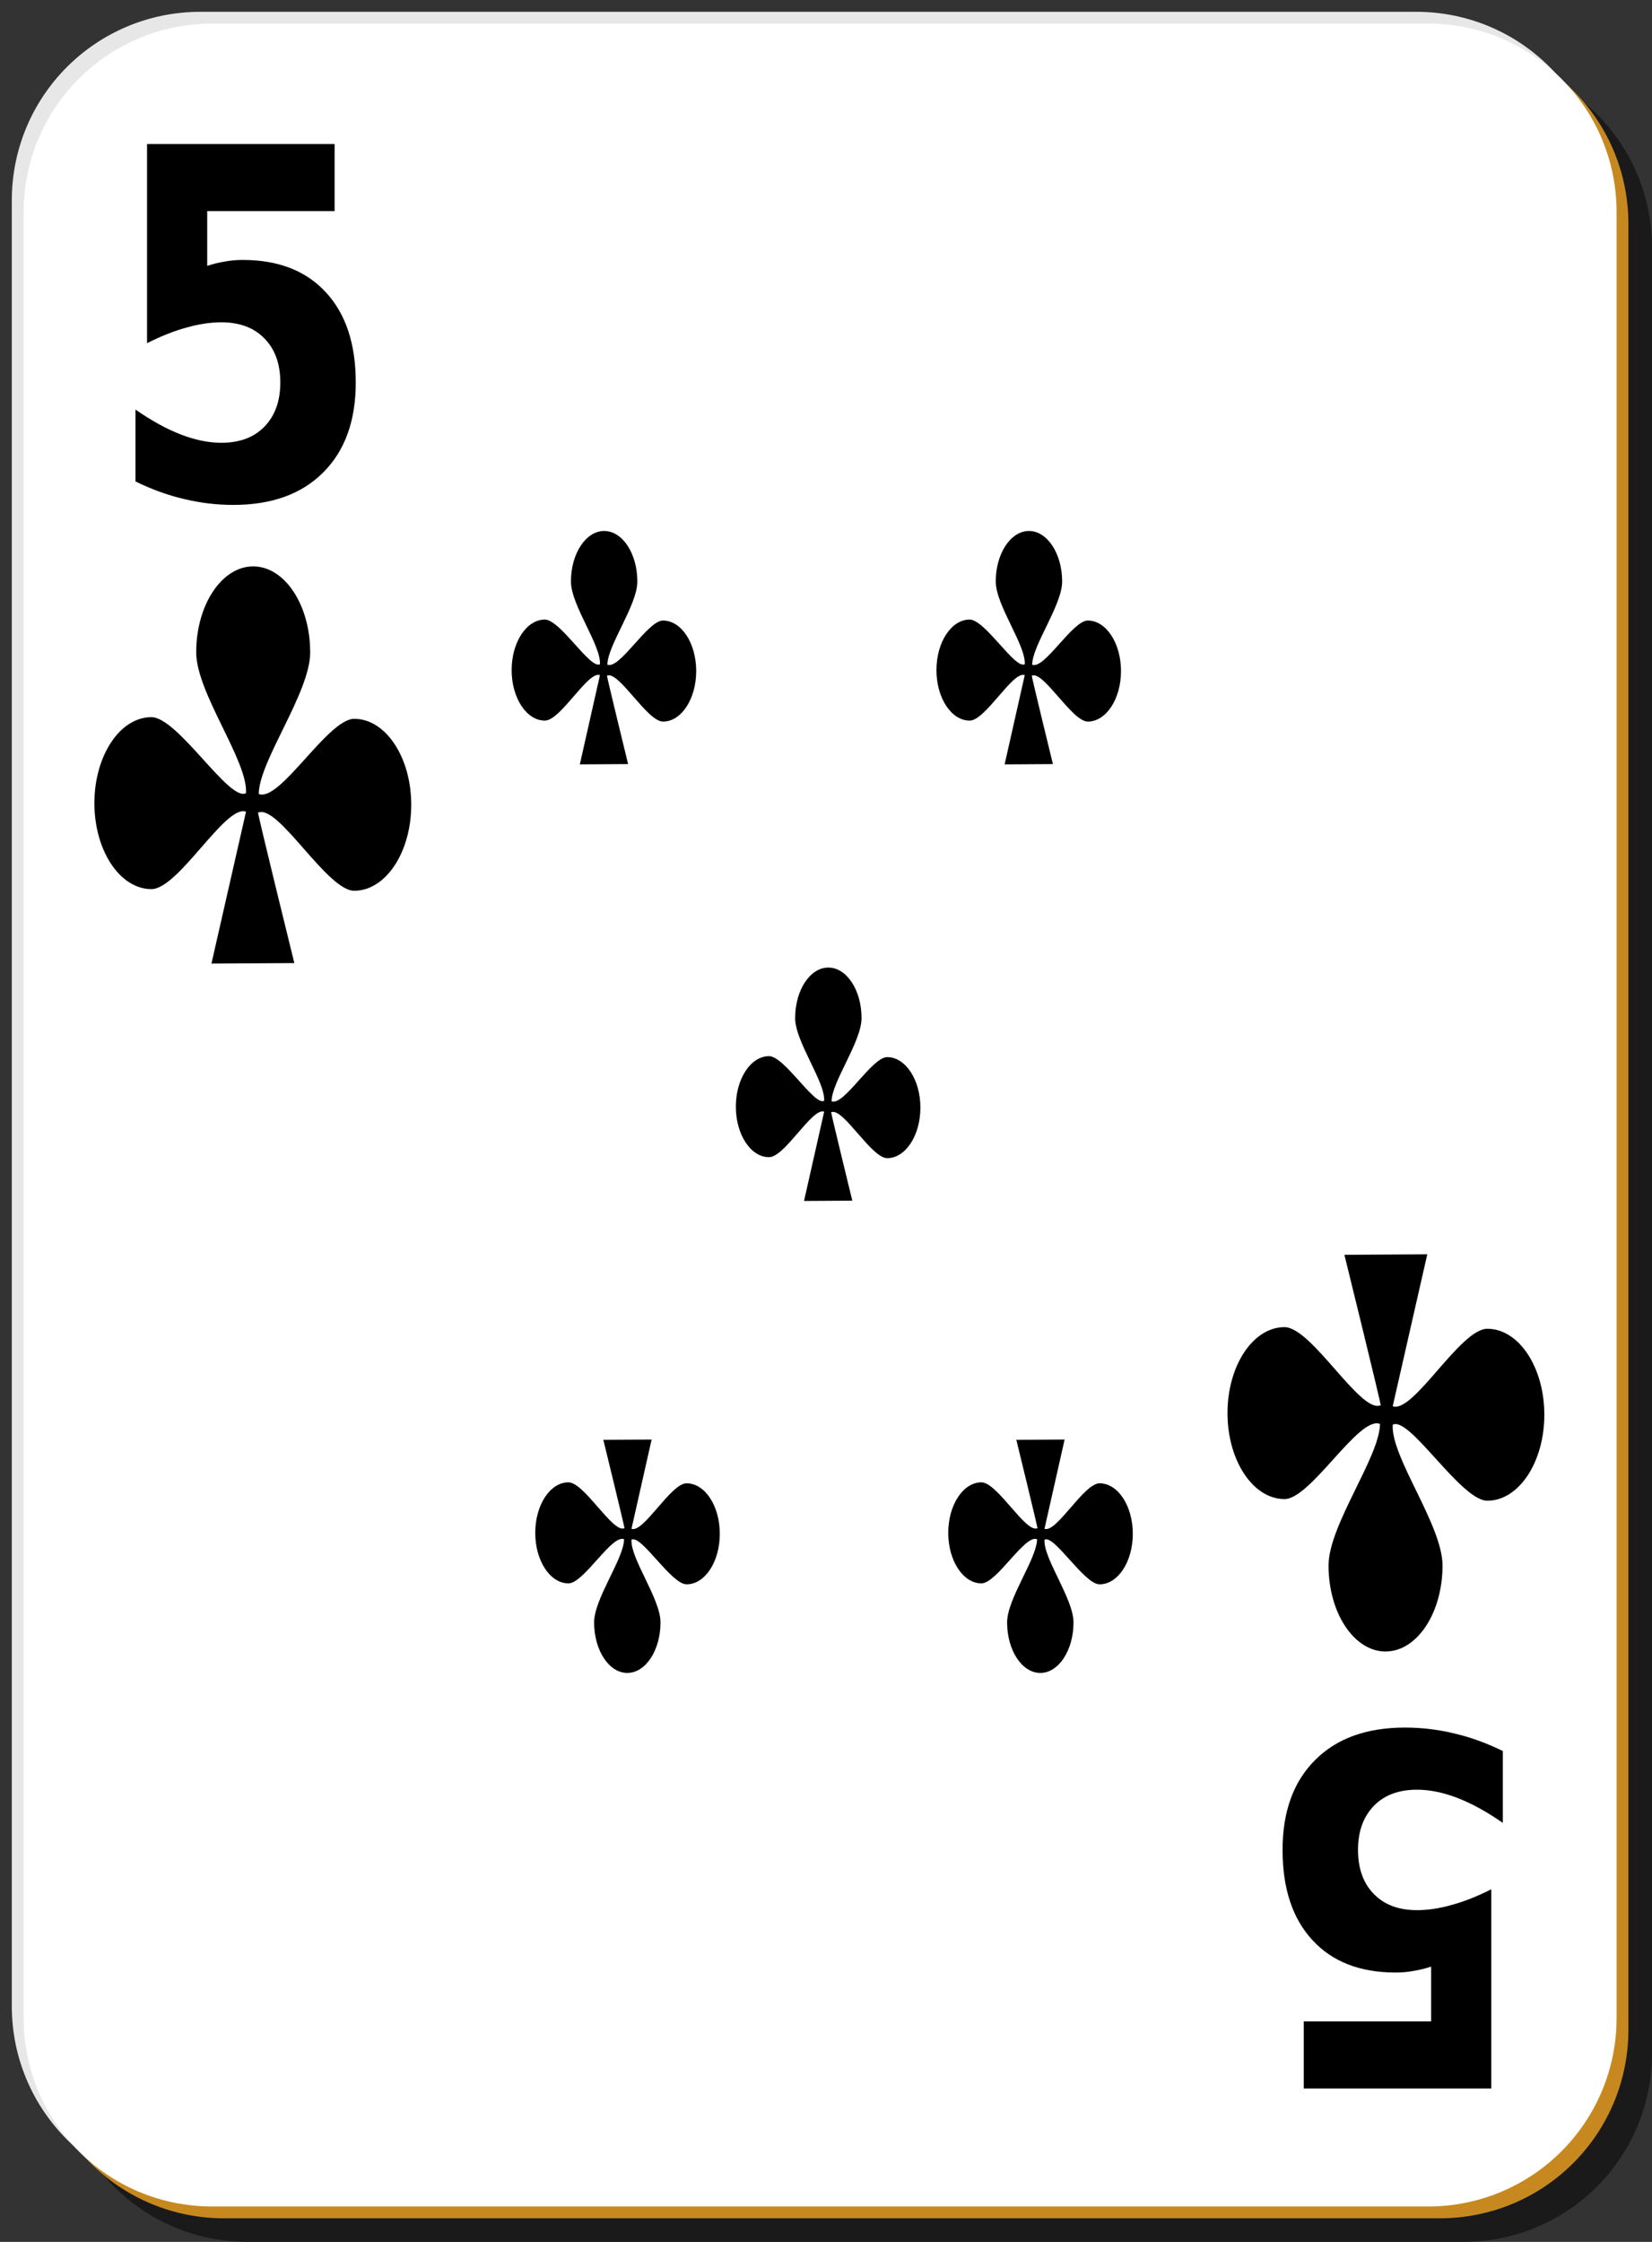 <?xml version="1.0" encoding="UTF-8" standalone="no"?>
<!-- Created with Inkscape (http://www.inkscape.org/) -->
<svg
   xmlns:dc="http://purl.org/dc/elements/1.1/"
   xmlns:cc="http://web.resource.org/cc/"
   xmlns:rdf="http://www.w3.org/1999/02/22-rdf-syntax-ns#"
   xmlns:svg="http://www.w3.org/2000/svg"
   xmlns="http://www.w3.org/2000/svg"
   xmlns:xlink="http://www.w3.org/1999/xlink"
   xmlns:sodipodi="http://inkscape.sourceforge.net/DTD/sodipodi-0.dtd"
   xmlns:inkscape="http://www.inkscape.org/namespaces/inkscape"
   id="svg2"
   height="190"
   width="140"
   y="0"
   x="0"
   version="1.0"
   sodipodi:version="0.32"
   inkscape:version="0.41+cvs"
   sodipodi:docname="white_c_5.svg"
   sodipodi:docbase="/home/nicu/Desktop/card_nicu_buculei_01.zip_FILES/cards/white">
  <rect width="100%" height="100%" fill="#333333" stroke="none"/>
  <sodipodi:namedview
     id="base"
     pagecolor="#ffffff"
     bordercolor="#666666"
     borderopacity="1.0"
     inkscape:pageopacity="0.0"
     inkscape:pageshadow="2"
     inkscape:window-width="1152"
     inkscape:window-height="791"
     inkscape:zoom="1.0000000"
     inkscape:cx="70.000000"
     inkscape:cy="95.000000"
     inkscape:window-x="0"
     inkscape:window-y="26"
     inkscape:current-layer="svg2" />
  <defs
     id="defs3">
    <linearGradient
       id="linearGradient2060">
      <stop
         id="stop2062"
         offset="0"
         style="stop-color:#ebf0d0;stop-opacity:1;" />
      <stop
         id="stop2064"
         offset="1"
         style="stop-color:#ffffeb;stop-opacity:1;" />
    </linearGradient>
    <linearGradient
       gradientTransform="translate(0,-1)"
       gradientUnits="userSpaceOnUse"
       xlink:href="#linearGradient2060"
       id="linearGradient4853"
       y2="128.695"
       x2="109"
       y1="63.1"
       x1="2" />
  </defs>
  <g
     inkscape:label="Layer 1"
     inkscape:groupmode="layer"
     id="layer1">
    <g
       id="g5630">
      <path
         style="fill:#000000;fill-opacity:0.498;stroke:none;stroke-width:0.2;stroke-miterlimit:4;stroke-dashoffset:0;stroke-opacity:1"
         d="M 21,5 L 124,5 C 132.864,5 140,12.136 140,21 L 140,174 C 140,182.864 132.864,190 124,190 L 21,190 C 12.136,190 5,182.864 5,174 L 5,21 C 5,12.136 12.136,5 21,5 z "
         id="rect2070" />
      <path
         style="fill:#e7e7e7;fill-opacity:1;stroke:none;stroke-width:0.2;stroke-miterlimit:4;stroke-dashoffset:0;stroke-opacity:1"
         d="M 17,1 L 120,1 C 128.864,1 136,8.136 136,17 L 136,170 C 136,178.864 128.864,186 120,186 L 17,186 C 8.136,186 1,178.864 1,170 L 1,17 C 1,8.136 8.136,1 17,1 z "
         id="rect1300" />
      <path
         style="fill:#c7891f;fill-opacity:1;stroke:none;stroke-width:0.2;stroke-miterlimit:4;stroke-dashoffset:0;stroke-opacity:1"
         d="M 19,3 L 122,3 C 130.864,3 138,10.136 138,19 L 138,172 C 138,180.864 130.864,188 122,188 L 19,188 C 10.136,188 3,180.864 3,172 L 3,19 C 3,10.136 10.136,3 19,3 z "
         id="path5624" />
      <path
         style="fill:#ffffff;fill-opacity:1;stroke:none;stroke-width:0.2;stroke-miterlimit:4;stroke-dashoffset:0;stroke-opacity:1"
         d="M 18,2 L 121,2 C 129.864,2 137,9.136 137,18 L 137,171 C 137,179.864 129.864,187 121,187 L 18,187 C 9.136,187 2,179.864 2,171 L 2,18 C 2,9.136 9.136,2 18,2 z "
         id="rect1306" />
    </g>
    <g
       transform="translate(-448.5,-231.5)"
       id="g5495"
       inkscape:groupmode="layer"
       inkscape:label="Layer 1" />
  </g>
  <g
     id="g2352"
     transform="translate(333.5,184.5)" />
  <g
     id="g3925"
     transform="translate(329.5,183.5)">
    <path
       id="text2531"
       style="font-size:37.418;font-style:normal;font-variant:normal;font-weight:bold;font-stretch:normal;fill:#000000;fill-opacity:1;stroke:none;stroke-width:1px;stroke-linecap:butt;stroke-linejoin:miter;stroke-opacity:1;font-family:Bitstream Vera Sans;text-anchor:start;writing-mode:lr-tb"
       transform="scale(0.909,1.1)"
       d="M -348.777,-155.725 L -331.292,-155.725 L -331.292,-150.555 L -343.168,-150.555 L -343.168,-146.334 C -342.632,-146.48 -342.096,-146.59 -341.56,-146.663 C -341.012,-146.748 -340.446,-146.791 -339.861,-146.791 C -336.536,-146.791 -333.947,-145.956 -332.096,-144.288 C -330.244,-142.631 -329.319,-140.317 -329.319,-137.345 C -329.319,-134.397 -330.33,-132.089 -332.352,-130.42 C -334.361,-128.752 -337.157,-127.917 -340.738,-127.917 C -342.285,-127.917 -343.82,-128.069 -345.342,-128.374 C -346.853,-128.666 -348.357,-129.117 -349.855,-129.726 L -349.855,-135.262 C -348.369,-134.409 -346.962,-133.77 -345.634,-133.344 C -344.295,-132.917 -343.034,-132.704 -341.852,-132.704 C -340.147,-132.704 -338.807,-133.118 -337.833,-133.947 C -336.846,-134.787 -336.353,-135.92 -336.353,-137.345 C -336.353,-138.782 -336.846,-139.915 -337.833,-140.743 C -338.807,-141.571 -340.147,-141.986 -341.852,-141.986 C -342.863,-141.986 -343.941,-141.852 -345.086,-141.584 C -346.231,-141.328 -347.462,-140.926 -348.777,-140.378 L -348.777,-155.725" />
    <path
       id="text2637"
       style="font-size:37.418;font-style:normal;font-variant:normal;font-weight:bold;font-stretch:normal;fill:#000000;fill-opacity:1;stroke:none;stroke-width:1px;stroke-linecap:butt;stroke-linejoin:miter;stroke-opacity:1;font-family:Bitstream Vera Sans;text-anchor:start;writing-mode:lr-tb"
       transform="scale(-0.909,-1.1)"
       d="M 223.455,5.91 L 240.94,5.91 L 240.94,11.081 L 229.064,11.081 L 229.064,15.301 C 229.6,15.155 230.136,15.046 230.672,14.973 C 231.22,14.887 231.786,14.845 232.371,14.845 C 235.696,14.845 238.285,15.679 240.136,17.348 C 241.987,19.004 242.913,21.319 242.913,24.291 C 242.913,27.238 241.902,29.547 239.88,31.215 C 237.87,32.884 235.075,33.718 231.494,33.718 C 229.947,33.718 228.412,33.566 226.89,33.262 C 225.379,32.969 223.875,32.519 222.377,31.91 L 222.377,26.374 C 223.863,27.226 225.27,27.866 226.597,28.292 C 227.937,28.718 229.198,28.931 230.379,28.931 C 232.085,28.931 233.425,28.517 234.399,27.689 C 235.386,26.849 235.879,25.716 235.879,24.291 C 235.879,22.853 235.386,21.721 234.399,20.892 C 233.425,20.064 232.085,19.65 230.379,19.65 C 229.368,19.65 228.29,19.784 227.145,20.052 C 226.001,20.308 224.77,20.71 223.455,21.258 L 223.455,5.91" />
  </g>
  <path
     sodipodi:nodetypes="cscsssccccccssscsc"
     id="path908"
     style="fill:#000000;fill-opacity:1;fill-rule:evenodd;stroke:none;stroke-width:1pt;stroke-linecap:butt;stroke-linejoin:miter;stroke-opacity:1"
     d="M 21.457,48.002 C 18.791,48.002 16.627,51.266 16.627,55.288 C 16.627,58.715 21.019,64.48 20.849,67.218 C 19.439,68 15.082,60.78 12.83,60.78 C 10.163,60.78 8,64.044 8,68.066 C 8,72.088 10.163,75.352 12.83,75.352 C 15.142,75.352 19.106,68.138 20.849,68.789 L 17.92,81.662 L 24.944,81.621 C 24.944,81.621 21.867,69.14 21.863,68.844 L 21.918,68.844 L 21.918,68.858 C 23.625,68.219 27.724,75.491 30.02,75.491 C 32.687,75.491 34.85,72.227 34.85,68.205 C 34.85,64.183 32.687,60.919 30.02,60.919 C 27.778,60.919 23.712,68.02 21.927,67.287 C 21.952,64.482 26.287,58.711 26.287,55.288 C 26.287,51.266 24.124,48.002 21.457,48.002 z " />
  <path
     sodipodi:nodetypes="cscsssccccccssscsc"
     id="path2623"
     style="fill:#000000;fill-opacity:1;fill-rule:evenodd;stroke:none;stroke-width:1pt;stroke-linecap:butt;stroke-linejoin:miter;stroke-opacity:1"
     d="M 117.418,139.963 C 120.085,139.963 122.248,136.699 122.248,132.677 C 122.248,129.25 117.856,123.485 118.027,120.747 C 119.437,119.965 123.794,127.185 126.046,127.185 C 128.712,127.185 130.875,123.921 130.875,119.899 C 130.875,115.877 128.712,112.613 126.046,112.613 C 123.733,112.613 119.77,119.827 118.027,119.176 L 120.956,106.302 L 113.932,106.344 C 113.932,106.344 117.009,118.825 117.013,119.121 L 116.957,119.121 L 116.957,119.107 C 115.25,119.746 111.152,112.474 108.855,112.474 C 106.189,112.474 104.025,115.738 104.025,119.76 C 104.025,123.782 106.189,127.046 108.855,127.046 C 111.098,127.046 115.163,119.945 116.948,120.678 C 116.923,123.483 112.588,129.254 112.588,132.677 C 112.588,136.699 114.752,139.963 117.418,139.963 z " />
  <path
     sodipodi:nodetypes="cscsssccccccssscsc"
     id="path2242"
     style="fill:#000000;fill-opacity:1;fill-rule:evenodd;stroke:none;stroke-width:1pt;stroke-linecap:butt;stroke-linejoin:miter;stroke-opacity:1"
     d="M 51.199,45 C 49.646,45 48.385,46.918 48.385,49.281 C 48.385,51.295 50.944,54.683 50.844,56.292 C 50.023,56.751 47.485,52.509 46.173,52.509 C 44.62,52.509 43.36,54.426 43.36,56.79 C 43.36,59.154 44.62,61.071 46.173,61.071 C 47.52,61.071 49.829,56.832 50.844,57.215 L 49.138,64.78 L 53.23,64.755 C 53.23,64.755 51.437,57.421 51.435,57.248 L 51.467,57.248 L 51.467,57.256 C 52.462,56.88 54.849,61.153 56.187,61.153 C 57.74,61.153 59,59.235 59,56.872 C 59,54.508 57.74,52.59 56.187,52.59 C 54.88,52.59 52.512,56.763 51.473,56.333 C 51.487,54.684 54.012,51.293 54.012,49.281 C 54.012,46.918 52.752,45 51.199,45 z " />
  <path
     sodipodi:nodetypes="cscsssccccccssscsc"
     id="path2250"
     style="fill:#000000;fill-opacity:1;fill-rule:evenodd;stroke:none;stroke-width:1pt;stroke-linecap:butt;stroke-linejoin:miter;stroke-opacity:1"
     d="M 70.199,82 C 68.646,82 67.385,83.918 67.385,86.281 C 67.385,88.295 69.944,91.683 69.844,93.292 C 69.023,93.751 66.485,89.509 65.173,89.509 C 63.62,89.509 62.36,91.426 62.36,93.79 C 62.36,96.154 63.62,98.071 65.173,98.071 C 66.52,98.071 68.829,93.832 69.844,94.215 L 68.138,101.78 L 72.23,101.755 C 72.23,101.755 70.437,94.421 70.435,94.248 L 70.467,94.248 L 70.467,94.256 C 71.462,93.88 73.849,98.153 75.187,98.153 C 76.74,98.153 78,96.235 78,93.872 C 78,91.508 76.74,89.59 75.187,89.59 C 73.88,89.59 71.512,93.763 70.473,93.333 C 70.487,91.684 73.012,88.293 73.012,86.281 C 73.012,83.918 71.752,82 70.199,82 z " />
  <path
     sodipodi:nodetypes="cscsssccccccssscsc"
     id="path2248"
     style="fill:#000000;fill-opacity:1;fill-rule:evenodd;stroke:none;stroke-width:1pt;stroke-linecap:butt;stroke-linejoin:miter;stroke-opacity:1"
     d="M 87.199,45 C 85.646,45 84.385,46.918 84.385,49.281 C 84.385,51.295 86.944,54.683 86.844,56.292 C 86.023,56.751 83.485,52.509 82.173,52.509 C 80.62,52.509 79.36,54.426 79.36,56.79 C 79.36,59.154 80.62,61.071 82.173,61.071 C 83.52,61.071 85.829,56.832 86.844,57.215 L 85.138,64.78 L 89.23,64.755 C 89.23,64.755 87.437,57.421 87.435,57.248 L 87.467,57.248 L 87.467,57.256 C 88.462,56.88 90.849,61.153 92.187,61.153 C 93.74,61.153 95,59.235 95,56.872 C 95,54.508 93.74,52.59 92.187,52.59 C 90.88,52.59 88.512,56.763 87.473,56.333 C 87.487,54.684 90.012,51.293 90.012,49.281 C 90.012,46.918 88.752,45 87.199,45 z " />
  <path
     sodipodi:nodetypes="cscsssccccccssscsc"
     id="path2264"
     style="fill:#000000;fill-opacity:1;fill-rule:evenodd;stroke:none;stroke-width:1pt;stroke-linecap:butt;stroke-linejoin:miter;stroke-opacity:1"
     d="M 88.161,141.78 C 89.714,141.78 90.975,139.862 90.975,137.499 C 90.975,135.485 88.416,132.097 88.516,130.488 C 89.337,130.029 91.875,134.271 93.187,134.271 C 94.74,134.271 96,132.354 96,129.99 C 96,127.626 94.74,125.709 93.187,125.709 C 91.84,125.709 89.531,129.948 88.516,129.565 L 90.222,122 L 86.13,122.025 C 86.13,122.025 87.923,129.359 87.925,129.532 L 87.893,129.532 L 87.893,129.524 C 86.898,129.9 84.511,125.627 83.173,125.627 C 81.62,125.627 80.36,127.545 80.36,129.908 C 80.36,132.272 81.62,134.19 83.173,134.19 C 84.48,134.19 86.848,130.017 87.887,130.447 C 87.873,132.096 85.348,135.487 85.348,137.499 C 85.348,139.862 86.608,141.78 88.161,141.78 z " />
  <path
     sodipodi:nodetypes="cscsssccccccssscsc"
     id="path2260"
     style="fill:#000000;fill-opacity:1;fill-rule:evenodd;stroke:none;stroke-width:1pt;stroke-linecap:butt;stroke-linejoin:miter;stroke-opacity:1"
     d="M 53.161,141.78 C 54.714,141.78 55.975,139.862 55.975,137.499 C 55.975,135.485 53.416,132.097 53.516,130.488 C 54.337,130.029 56.875,134.271 58.187,134.271 C 59.74,134.271 61,132.354 61,129.99 C 61,127.626 59.74,125.709 58.187,125.709 C 56.84,125.709 54.531,129.948 53.516,129.565 L 55.222,122 L 51.13,122.025 C 51.13,122.025 52.923,129.359 52.925,129.532 L 52.893,129.532 L 52.893,129.524 C 51.898,129.9 49.511,125.627 48.173,125.627 C 46.62,125.627 45.36,127.545 45.36,129.908 C 45.36,132.272 46.62,134.19 48.173,134.19 C 49.48,134.19 51.848,130.017 52.887,130.447 C 52.873,132.096 50.348,135.487 50.348,137.499 C 50.348,139.862 51.608,141.78 53.161,141.78 z " />
  

</svg>
